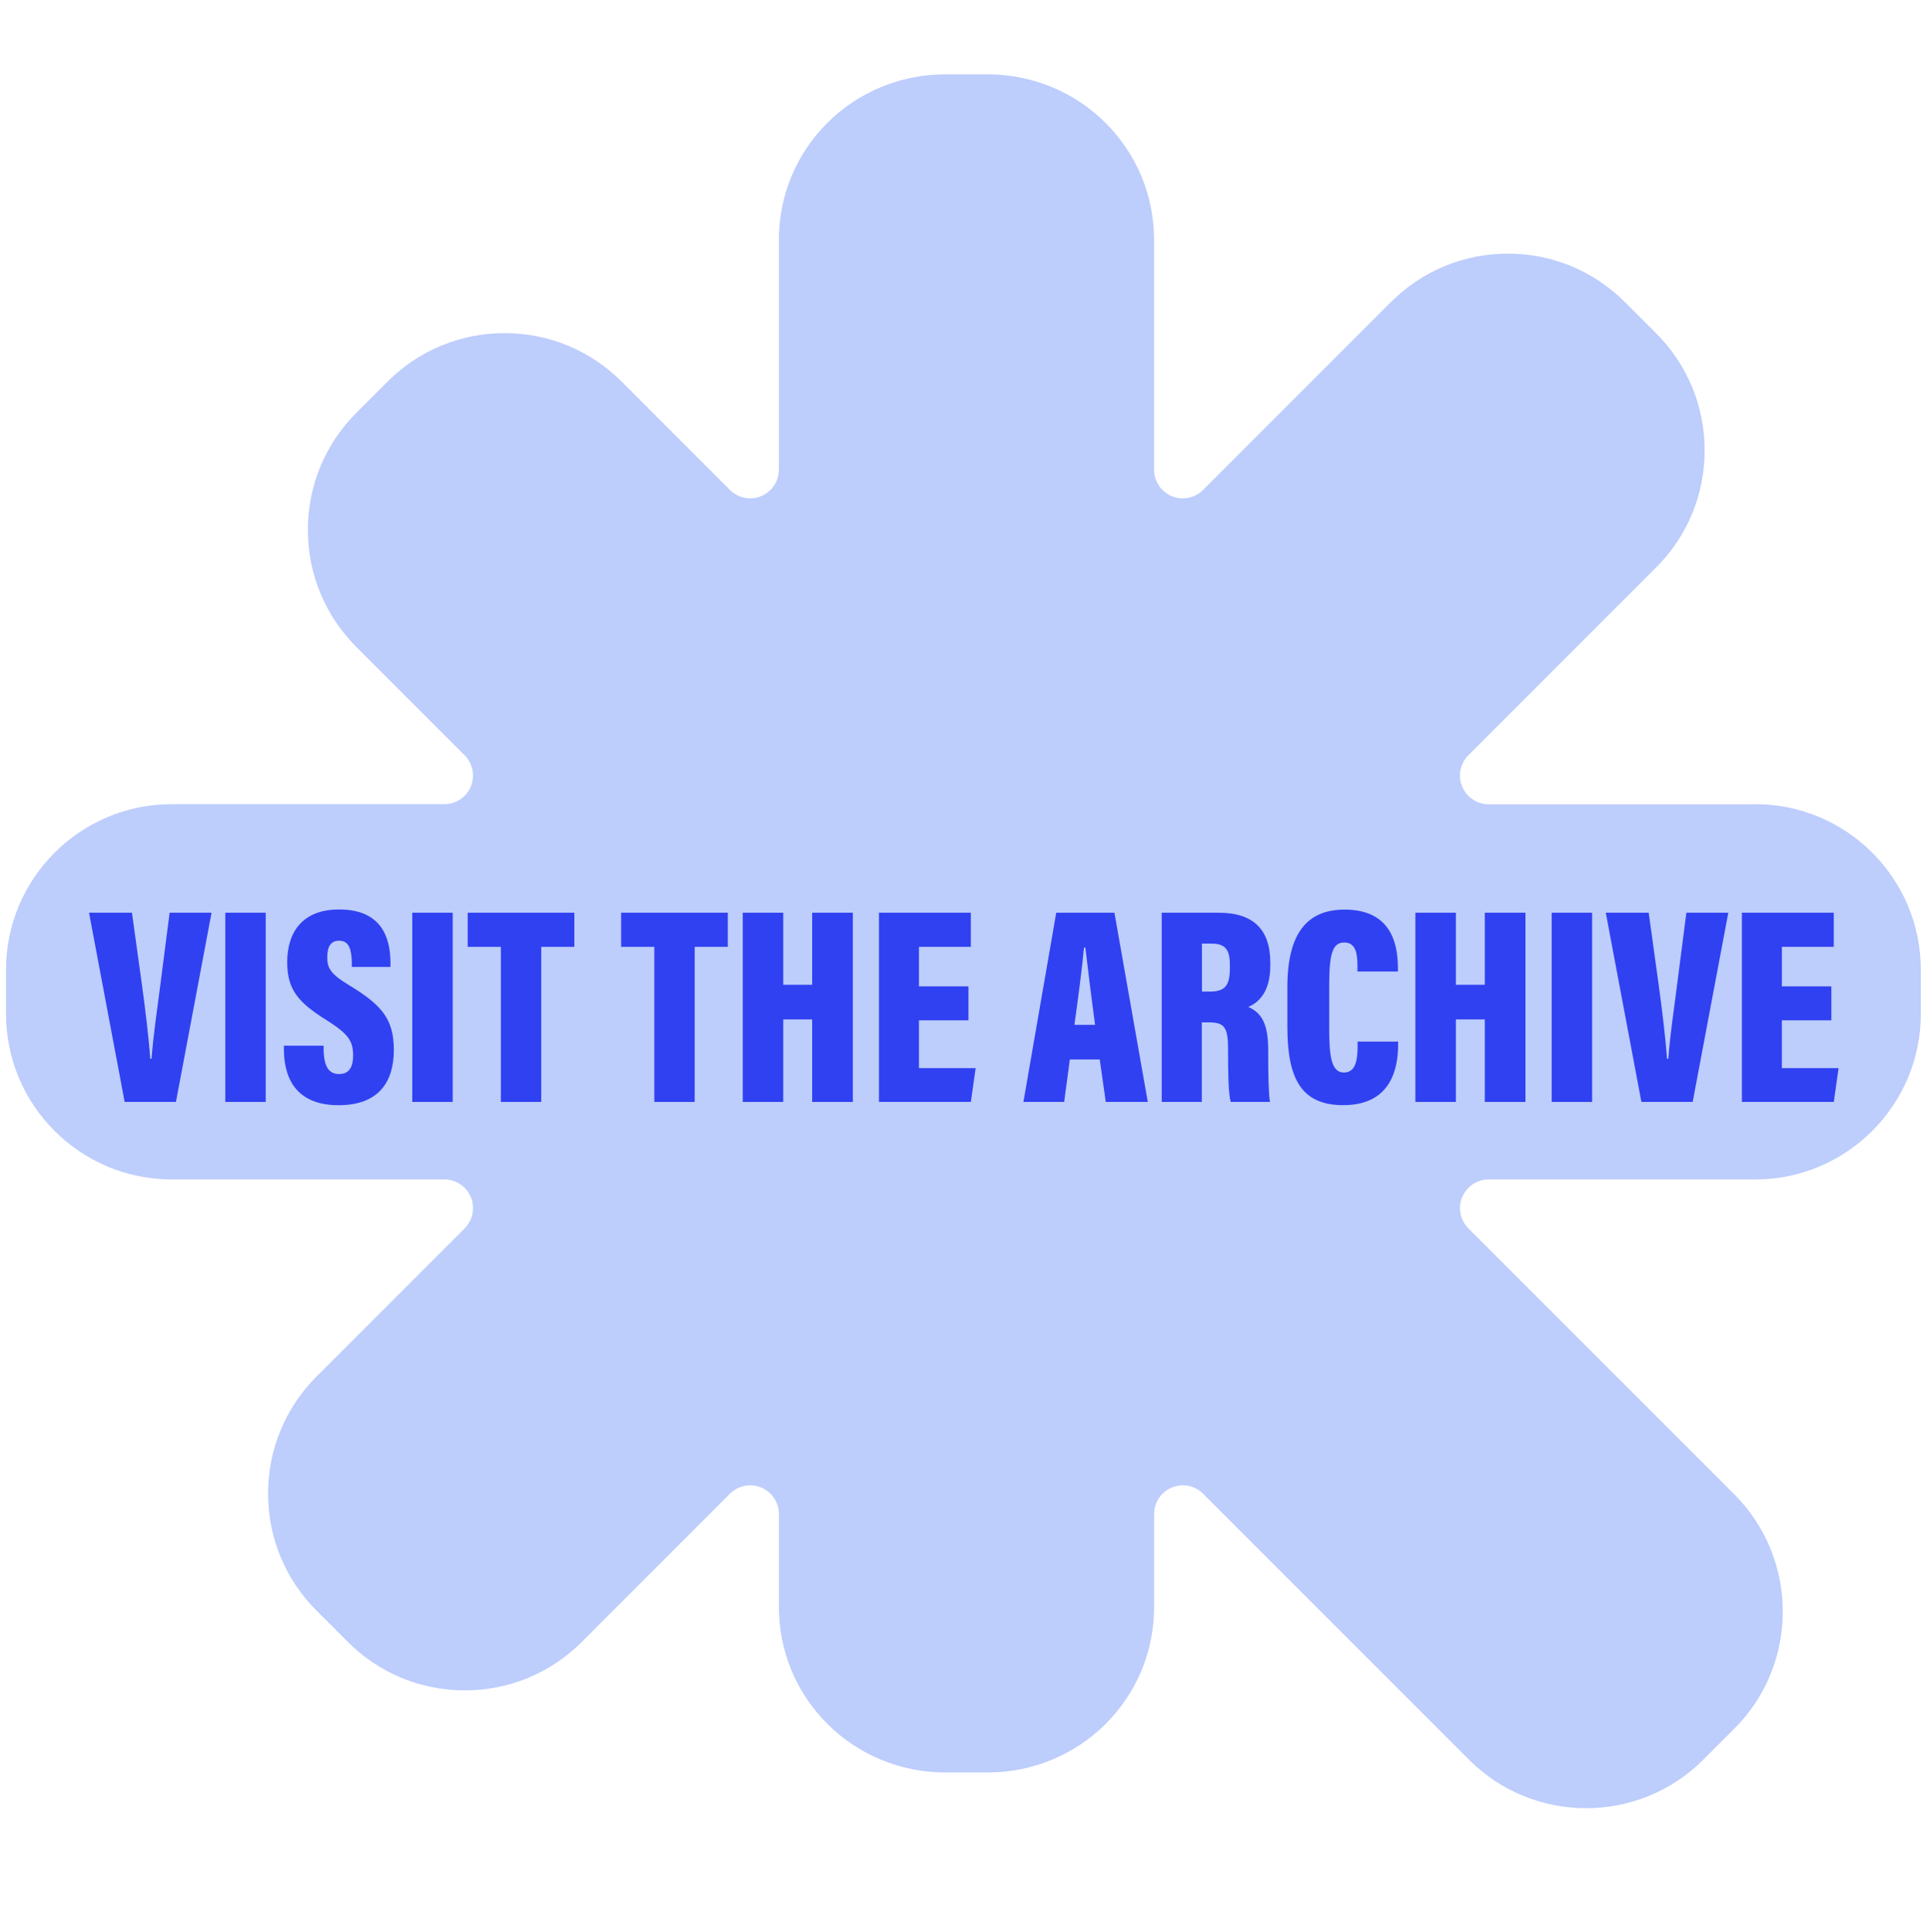 <?xml version="1.0" encoding="UTF-8"?><svg id="Layer_1" xmlns="http://www.w3.org/2000/svg" viewBox="0 0 452.41 452.86"><defs><style>.cls-1{fill:#3041f2;}.cls-2{fill:#bdcdfc;}</style></defs><path class="cls-2" d="m411.45,188.49h-62.49c-2.73,0-5.17-1.63-6.22-4.16-1.04-2.52-.47-5.4,1.46-7.33l33.43-33.43c19.34-19.33-2.04,2.04,10.58-10.58,7.34-7.33,11.37-17.08,11.37-27.44s-4.04-20.11-11.37-27.44l-7.31-7.31c-7.33-7.33-17.08-11.36-27.43-11.36s-20.1,4.03-27.44,11.36c-22.34,22.33-13.42,13.42-44.01,44.01-1.94,1.94-4.82,2.51-7.35,1.47-2.52-1.05-4.15-3.49-4.15-6.22v-53.82c0-10.37-4.04-20.11-11.36-27.43-7.22-7.23-17.22-11.38-27.45-11.38h-10.33c-10.22,0-20.23,4.15-27.43,11.36-7.34,7.33-11.37,17.08-11.37,27.44v53.82c0,2.73-1.63,5.17-4.15,6.22-2.53,1.05-5.42.47-7.34-1.46-19.02-19.02-10.88-10.88-25.36-25.37-7.33-7.33-17.07-11.37-27.44-11.37s-20.11,4.04-27.44,11.36l-7.31,7.31c-7.33,7.33-11.37,17.07-11.37,27.44s4.04,20.11,11.37,27.44l25.36,25.36c1.93,1.94,2.51,4.81,1.47,7.33-1.05,2.53-3.49,4.16-6.22,4.16h-63.94c-21.39,0-38.8,17.41-38.8,38.8v10.33c0,21.4,17.4,38.8,38.8,38.8h63.94c2.73,0,5.17,1.63,6.22,4.16,1.04,2.52.47,5.4-1.46,7.33l-34.7,34.7c-7.33,7.33-11.37,17.07-11.37,27.44s4.04,20.11,11.37,27.44l7.31,7.31c7.33,7.33,17.07,11.37,27.44,11.37s20.11-4.04,27.44-11.37l34.69-34.7c1.94-1.94,4.82-2.51,7.35-1.47,2.52,1.05,4.15,3.49,4.15,6.22v21.75c0,10.37,4.04,20.11,11.36,27.43,7.22,7.23,17.22,11.37,27.45,11.37h10.33c10.23,0,20.23-4.15,27.43-11.36,7.34-7.33,11.37-17.08,11.37-27.44v-21.75c0-2.73,1.63-5.17,4.15-6.22,2.53-1.05,5.42-.47,7.34,1.45l62.35,62.36c15.14,15.13,39.75,15.12,54.87,0l7.32-7.31c15.12-15.13,15.12-39.74,0-54.88l-62.35-62.34c-1.93-1.93-2.51-4.81-1.46-7.33,1.05-2.53,3.49-4.16,6.22-4.16h62.49c21.39,0,38.8-17.41,38.8-38.8v-10.33c0-21.4-17.4-38.8-38.8-38.8Z"/><g><path class="cls-1" d="m29.22,258.24l-8.35-44.34h10.06l2.34,16.89c.78,5.69,1.56,11.98,1.95,17.32h.31c.38-5.44,1.32-11.44,2.04-17.22l2.19-16.99h9.83l-8.35,44.34h-12.02Z"/><path class="cls-1" d="m62.29,213.9v44.34h-9.48v-44.34h9.48Z"/><path class="cls-1" d="m75.86,245.05v1.31c.15,3.33,1.05,5.35,3.63,5.35s3.28-2,3.28-4.34c0-3.54-1.22-5.1-6.14-8.24-6.55-4.08-9.31-7.08-9.31-13.6,0-7.05,3.55-12.39,12.17-12.39,9.73,0,11.99,6.3,12.04,12.37v1.09h-9.06v-1.13c-.1-2.92-.61-5.01-2.99-5.01-1.97,0-2.77,1.42-2.77,3.91s.78,3.91,5.11,6.51c7.5,4.56,10.5,7.79,10.5,15.18s-3.47,12.95-12.94,12.95-12.71-5.7-12.83-12.82v-1.13h9.33Z"/><path class="cls-1" d="m106.12,213.9v44.34h-9.48v-44.34h9.48Z"/><path class="cls-1" d="m117.4,221.9h-7.77v-8h25v8h-7.76v36.34h-9.46v-36.34Z"/><path class="cls-1" d="m153.37,221.9h-7.77v-8h25v8h-7.76v36.34h-9.46v-36.34Z"/><path class="cls-1" d="m174.11,213.9h9.49v16.89h6.78v-16.89h9.53v44.34h-9.53v-19.33h-6.78v19.33h-9.49v-44.34Z"/><path class="cls-1" d="m227.01,239.11h-11.6v11.21h13.29l-1.12,7.92h-21.54v-44.34h21.53v8h-12.16v9.26h11.6v7.95Z"/><path class="cls-1" d="m250.78,248.3l-1.33,9.94h-9.55l7.69-44.34h13.64l7.82,44.34h-9.85l-1.41-9.94h-7Zm5.92-8.12c-.85-6.13-1.78-13.95-2.28-18.1h-.33c-.31,3.76-1.38,12.05-2.24,18.1h4.85Z"/><path class="cls-1" d="m281.72,239.62v18.62h-9.4v-44.34h13.31c8.08,0,12.14,3.83,12.14,11.74v.68c0,6.22-2.81,8.67-5.15,9.65,3.17,1.46,4.66,3.96,4.66,10.25v.89c0,4.65.08,9.01.4,11.12h-9.19c-.53-1.84-.62-6.56-.62-11.46v-.88c0-5.14-.85-6.29-4.47-6.29h-1.69Zm.02-7.24h1.81c3.4,0,4.74-1.17,4.74-5.42v-.91c0-3.37-.99-4.91-4.25-4.91h-2.29v11.24Z"/><path class="cls-1" d="m327.73,244.1v1.02c-.07,5.02-1.46,13.88-12.87,13.88-10.23,0-13.09-6.83-13.09-18.42v-9.25c0-12.5,4.56-18.16,13.41-18.16,10.78,0,12.43,7.82,12.5,13.33v1.18h-9.48v-1.61c-.05-2.46-.31-5.19-3.11-5.19s-3.51,2.82-3.51,10.12v9.98c0,6.48.47,10.37,3.44,10.37,2.78,0,3.14-2.95,3.21-5.68v-1.57h9.51Z"/><path class="cls-1" d="m331.78,213.9h9.49v16.89h6.78v-16.89h9.53v44.34h-9.53v-19.33h-6.78v19.33h-9.49v-44.34Z"/><path class="cls-1" d="m373.21,213.9v44.34h-9.48v-44.34h9.48Z"/><path class="cls-1" d="m384.76,258.24l-8.35-44.34h10.06l2.34,16.89c.78,5.69,1.56,11.98,1.95,17.32h.31c.38-5.44,1.32-11.44,2.04-17.22l2.19-16.99h9.83l-8.35,44.34h-12.02Z"/><path class="cls-1" d="m429.29,239.11h-11.6v11.21h13.29l-1.12,7.92h-21.54v-44.34h21.53v8h-12.16v9.26h11.6v7.95Z"/></g></svg>